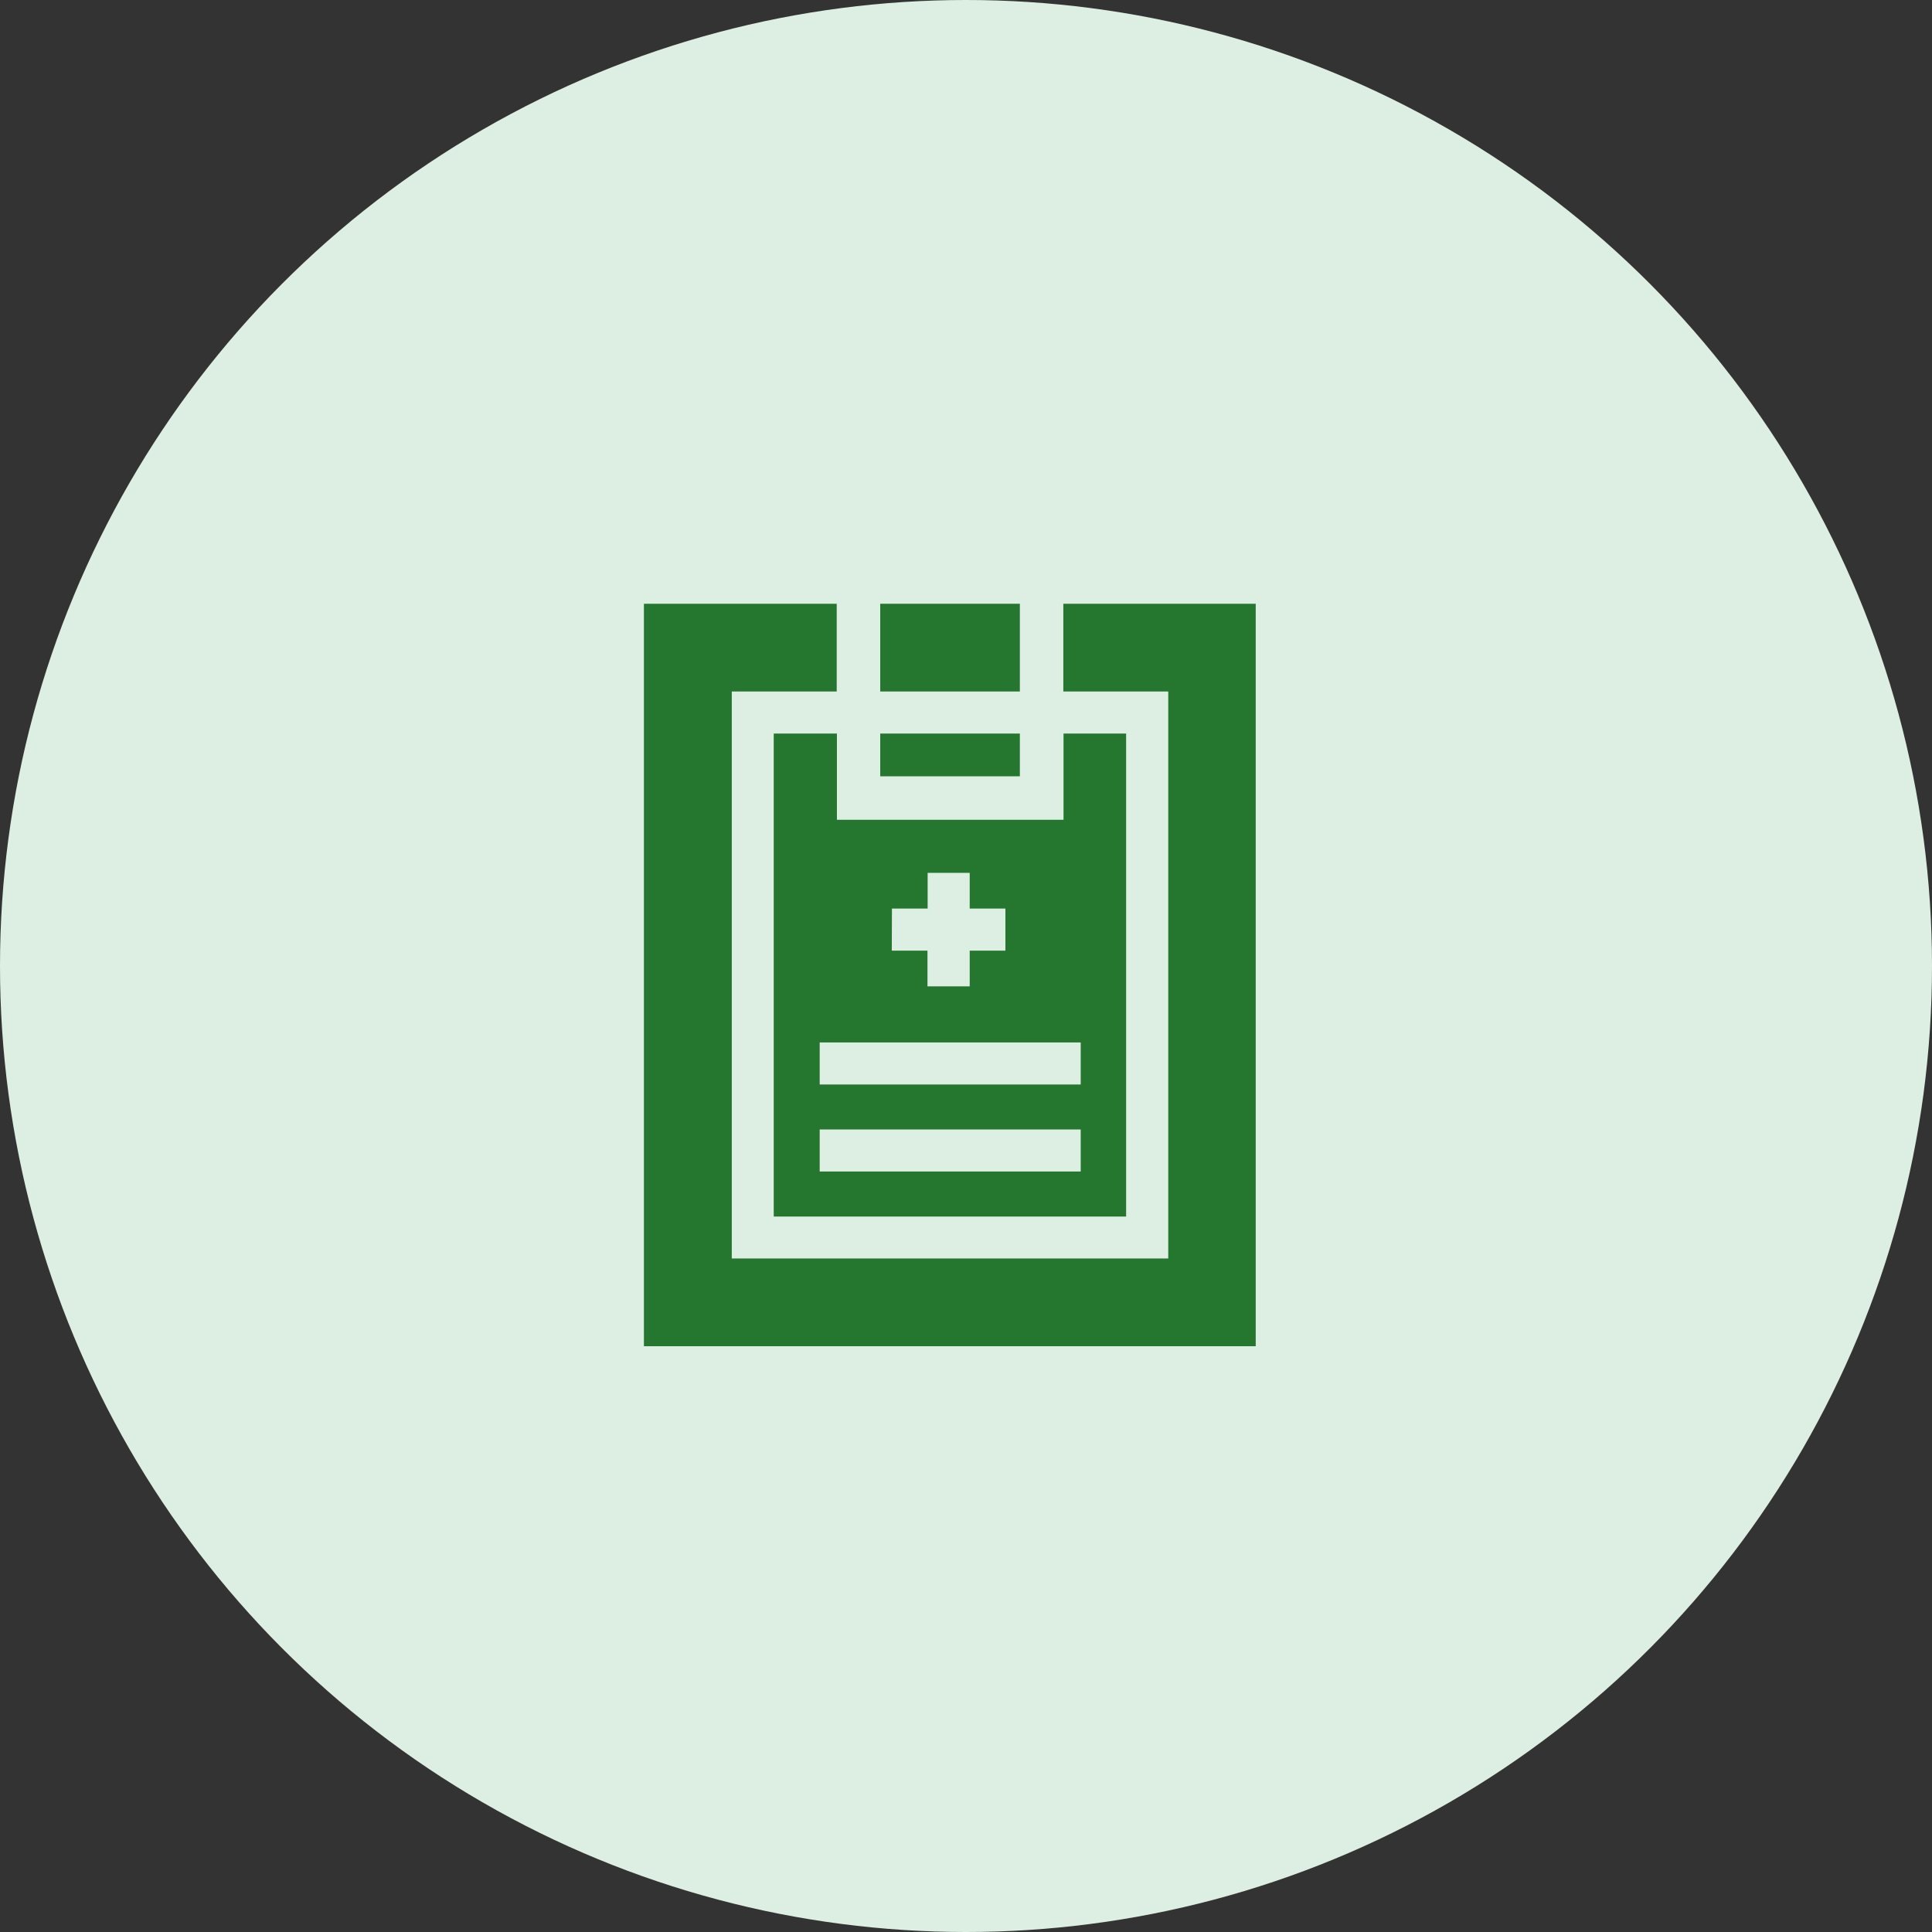 <svg xmlns="http://www.w3.org/2000/svg" width="48" height="48" viewBox="0 0 48 48">
  <rect x="0" y="0" width="48" height="48" fill="#333333" stroke="none"/>
  <g id="Group_361" data-name="Group 361" transform="translate(-828 -952)">
    <circle id="Ellipse_36" data-name="Ellipse 36" cx="24" cy="24" r="24" transform="translate(828 952)" fill="#ddefe2"/>
    <g id="medical-report" transform="translate(798.998 967)">
      <g id="Group_115" data-name="Group 115" transform="translate(48.228 3.225)">
        <g id="Group_114" data-name="Group 114">
          <path id="Path_117" data-name="Path 117" d="M141.7,89.5v2.143h-5.63V89.5H134.5v12h8.755v-12Zm-4.263,4.348h.887v-.887h1.045v.887h.887v1.045h-.887v.887H138.32v-.887h-.887Zm4.69,6.533h-6.485V99.336h6.485Zm0-2.162h-6.485V97.174h6.485Z" transform="translate(-134.503 -89.5)" fill="#25772f"/>
        </g>
      </g>
      <g id="Group_117" data-name="Group 117" transform="translate(50.871 3.225)">
        <g id="Group_116" data-name="Group 116">
          <rect id="Rectangle_199" data-name="Rectangle 199" width="3.469" height="1.062" fill="#25772f"/>
        </g>
      </g>
      <g id="Group_119" data-name="Group 119" transform="translate(45.003)">
        <g id="Group_118" data-name="Group 118">
          <path id="Path_118" data-name="Path 118" d="M55.42,0V2.18h2.607V16.267H47.183V2.18H49.79V0H45V18.447h15.2V0Z" transform="translate(-45.003)" fill="#25772f"/>
        </g>
      </g>
      <g id="Group_121" data-name="Group 121" transform="translate(50.871)">
        <g id="Group_120" data-name="Group 120">
          <rect id="Rectangle_200" data-name="Rectangle 200" width="3.469" height="2.18" fill="#25772f"/>
        </g>
      </g>
    </g>
  </g>
</svg>
